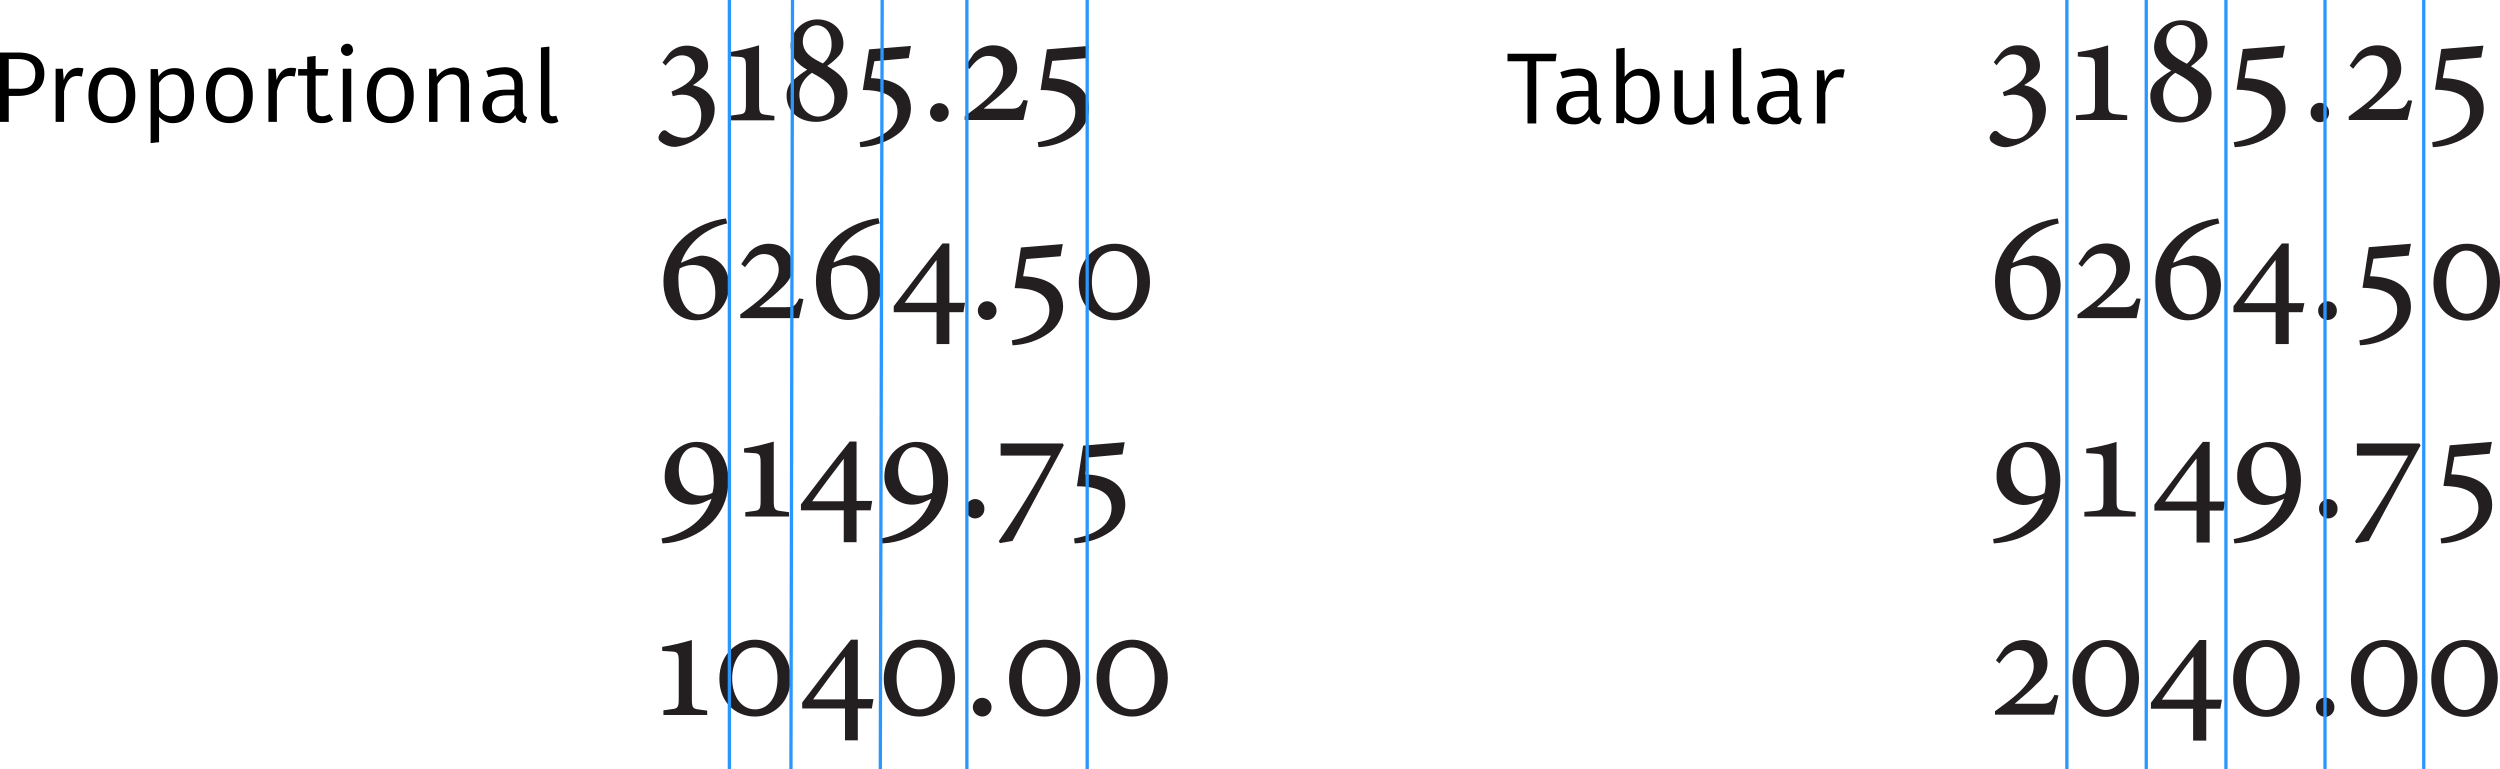 <svg xmlns="http://www.w3.org/2000/svg" id="Layer_1" viewBox="0 0 800 246.1" width="800" height="246.1"><style>.st0{fill:#231f20}.st1{fill:none;stroke:#2997ff;stroke-width:1.058}</style><g id="aaf5b6a1-7fe4-482d-8636-59a079cc0de8"><g id="fadbfcca-17e3-4311-9fef-9dbd75e34325"><path d="M221.8 27.3c4.3.9 6.9 4 6.9 7.6 0 8.5-9.9 12.1-12.8 12.1-1.6 0-3.2-.6-4.4-1.6-.7-.4-1-1.3-.6-2.1.2-.5.6-1 1.1-1.4.4-.3 1-.3 1.4.1 1.5 1.3 3.4 2 5.3 2.1 3.1 0 5.7-2.6 5.7-7.4 0-4.5-3.1-6.4-6-6.4-1.1 0-2.1.2-3.1.5l-.4-1.5c4.8-1.9 7.5-4.1 7.5-7.3 0-2.9-1.9-4.3-4.2-4.3-2.2 0-3.8 1.5-5.2 3.3l-1-1 2.1-2.9c1.5-1.6 3.5-2.5 5.7-2.5 4.1 0 6.8 2.6 6.8 6.5 0 1.4-.6 2.6-1.6 3.6-1 .9-2 1.8-3.2 2.5v.1zm12 11.1V37l2.9-.4c1.7-.2 2-.7 2-3.3V21.5c0-2.7-.3-3.2-2.1-3.3l-3.2-.2v-1.3c3.2-.5 6.4-1.3 9.5-2.2v18.9c0 2.6.3 3.1 2 3.3l2.9.4v1.4h-14zM269.9 14c0 1.4-.5 2.8-1.5 3.9-1.1 1.2-2.4 2.3-3.7 3.2 3.3 2.1 6.5 4.2 6.5 8.7 0 6.1-5.6 9.2-10 9.2-5.4 0-9.5-3.1-9.5-8.5 0-1.9.8-3.7 2.2-4.9 1.4-1.2 2.8-2.3 4.4-3.3-3-1.7-5.3-3.9-5.3-7.8.1-4.7 4.1-8.4 8.8-8.3h.1c4.7.2 8 3.5 8 7.8zM267 31.2c-.1-3.9-3.5-5.9-7.2-7.9-2.6 1.8-4 4.3-4 6.9 0 4.5 3.1 7.1 6 7.1 2.8 0 5.2-2 5.2-6.1zm-10.1-18c0 3.8 3 5.4 6.4 7.1 1.9-1.5 2.9-3.9 2.8-6.3 0-4.1-2.6-5.9-4.6-5.9-3 0-4.6 2.7-4.6 5.1zM278.7 25c6 .2 12.8 2.3 12.8 9.8-.1 3.4-1.8 6.5-4.6 8.4-3.4 2.4-7.4 3.7-11.6 3.9l-.2-1.6c2.4-.4 12.1-2.3 12.1-9.8 0-5.6-5.9-6.9-11.1-6.9l2-13 13.4-1.1-.7 3.9-11 1-1.1 5.4zm18.9 11c0-1.6 1.3-3 3-3s3 1.3 3 3c0 1.6-1.3 3-3 3s-3-1.4-3-3zm29.9 2.4h-18.8v-1.2c4.8-3.5 12.3-8.8 12.3-14.3 0-2.6-1.4-5-4.8-5-2.9 0-4.9 2.8-6 4.2L309 21l2.6-3.8c1.6-1.7 3.8-2.7 6.2-2.7 4.8 0 7.7 3.3 7.7 7.4 0 3-1.8 5.2-3.7 6.9-1.6 1.6-3.9 3.5-6.9 5.9v.1h8.5c2.4 0 3-.5 4.1-2.8l1.4.2-1.4 6.2zm8.2-13.4c6 .2 12.8 2.3 12.8 9.8-.1 3.4-1.8 6.5-4.6 8.4-3.4 2.4-7.4 3.7-11.6 3.9l-.2-1.6c2.4-.4 12-2.3 12-9.8 0-5.6-5.9-6.9-11.1-6.9l2-13 13.4-1.1-.7 3.9-11 .9-1 5.5zm-103 46.5c-6.5 1.4-12.5 5.9-14.8 12.6l3.1-1.3c1.1-.5 2.2-.8 3.3-1 5 0 9 3.6 9 9.5 0 6.4-4.6 11.2-10.7 11.2-5.1 0-10.3-3.9-10.3-12.5 0-8.8 6.1-15.3 13.3-18.3 2.2-.9 4.4-1.5 6.7-1.8l.4 1.6zm-15.2 14.4c-.3 1.2-.5 2.5-.4 3.8 0 6.9 3 10.9 6.6 10.9 2.6 0 5.2-1.8 5.2-6.9 0-4-1.5-8.9-7.2-8.9-1.5 0-2.9.4-4.2 1.1zm38.2 15.9h-18.8v-1.2c4.8-3.5 12.3-8.8 12.3-14.3 0-2.6-1.4-5-4.8-5-2.9 0-4.9 2.8-6 4.2l-1.2-1 2.6-3.8c1.6-1.7 3.8-2.7 6.2-2.7 4.8 0 7.7 3.3 7.7 7.4 0 3-1.8 5.2-3.7 6.9-1.6 1.6-3.9 3.5-6.9 5.9v.1h8.5c2.4 0 3-.5 4.1-2.8l1.4.2-1.4 6.1zm25.8-30.3C275 72.9 269 77.3 266.7 84l3.1-1.3c1.1-.5 2.2-.8 3.3-1 5 0 9 3.6 9 9.5 0 6.4-4.6 11.2-10.7 11.2-5.1 0-10.3-3.9-10.3-12.5 0-8.8 6.1-15.3 13.3-18.3 2.2-.9 4.4-1.5 6.7-1.8l.4 1.7zm-15.2 14.4c-.3 1.2-.5 2.5-.4 3.8 0 6.9 3 10.9 6.6 10.9 2.6 0 5.2-1.8 5.2-6.9 0-4-1.5-8.9-7.2-8.9-1.5 0-2.9.4-4.2 1.1zm42 14h-4.5v10.2h-4.1V99.9H286V98c5.2-6.8 10.4-13.7 15.6-20.1h2.2v19h5l-.5 3zm-8.6-16.6h-.1c-3.7 4.9-6.7 8.9-10.1 13.6h10.2V83.3zm13.2 16.1c0-1.6 1.3-3 3-3 1.6 0 3 1.3 3 3 0 1.6-1.3 3-3 3s-3-1.4-3-3zm14.5-11c6 .2 12.8 2.3 12.8 9.8-.1 3.4-1.8 6.4-4.6 8.4-3.4 2.4-7.4 3.7-11.6 3.9l-.2-1.6c2.4-.4 12-2.3 12-9.8 0-5.5-5.9-6.9-11.1-6.9l2-13 13.4-1.1-.7 3.9-11 .9-1 5.5zm40.6 1.8c0 8-5.8 12.3-11.4 12.3-5.8 0-11.4-4.2-11.4-12.1S350.9 78 356.6 78c5.8-.1 11.4 4.1 11.4 12.2zm-18.6 0c0 5.8 3 9.9 7.3 9.9s7.2-4 7.2-9.9-3-9.9-7.3-9.9-7.2 4-7.2 9.9zm-116.3 63.4c0 10.1-6.3 15.9-13.2 18.6-2.5 1-5.2 1.6-7.9 1.7l-.3-1.6c5.9-1.1 13.2-4.5 16-12.7l-2 .9c-1.3.7-2.8 1-4.3 1-4.9-.1-8.8-4.1-8.7-8.9v-.2c0-6.9 5.3-11 10.2-11 7.1-.1 10.2 6.1 10.2 12.2zm-15.9-3.2c0 5.7 3.5 8.2 7.1 8.2 1.3 0 2.6-.3 3.7-.9.3-1.3.5-2.6.4-3.9 0-3.5-1-10.7-6.3-10.7-2.8.1-4.9 3.2-4.9 7.3zm21.3 14.9v-1.4l2.9-.4c1.7-.2 2-.7 2-3.3v-11.9c0-2.7-.3-3.2-2.1-3.3l-3.2-.2v-1.3c3.2-.5 6.4-1.3 9.5-2.2v18.9c0 2.6.3 3.1 2 3.3l2.9.4v1.4h-14zm40.1-2h-4.5v10.2H270v-10.2h-13.7v-1.9c5.2-6.8 10.4-13.7 15.6-20.1h2.2v19h5l-.5 3zm-8.6-16.5c-3.7 4.9-6.8 8.9-10.1 13.6H270v-13.6zm33.4 6.8c0 10.1-6.3 15.9-13.2 18.6-2.5 1-5.2 1.6-7.9 1.7l-.3-1.6c5.9-1.1 13.2-4.5 16-12.7l-2 .9c-1.3.7-2.8 1-4.3 1-4.9-.1-8.8-4.1-8.7-8.9v-.2c0-6.9 5.3-11 10.2-11 7.1-.1 10.2 6.1 10.2 12.2zm-16-3.2c0 5.7 3.5 8.2 7.1 8.2 1.3 0 2.6-.3 3.7-.9.3-1.3.5-2.6.4-3.9 0-3.5-1-10.7-6.3-10.7-2.7.1-4.8 3.2-4.9 7.3zm21.7 12.4c-.1-1.6 1.2-3 2.8-3.1 1.6-.1 3 1.2 3.1 2.8v.3c.1 1.6-1.2 3-2.8 3.1-1.6.1-3-1.2-3.1-2.8v-.3zm31.3-20.3C338 147 331 160 324 173.1l-4 .7-.4-.6c6.1-8.8 11.7-17.9 16.7-27.4h-16.1v-3.9h19.9l.3.6zm6.9 9.3c6 .2 12.8 2.3 12.8 9.8-.1 3.4-1.8 6.4-4.6 8.4-3.4 2.4-7.4 3.7-11.6 3.9l-.2-1.6c2.4-.4 12-2.3 12-9.8 0-5.6-5.9-6.9-11.1-6.9l2-13 13.3-1.1-.7 3.9-11 1-.9 5.4zm-135 76.9v-1.4l2.9-.4c1.7-.2 2-.7 2-3.3v-11.8c0-2.7-.3-3.2-2.1-3.3l-3.2-.2V207c3.2-.5 6.4-1.3 9.5-2.2v18.9c0 2.6.3 3.1 2 3.3l2.9.4v1.4h-14zM253 217c0 8-5.8 12.3-11.4 12.3-5.8 0-11.4-4.2-11.4-12.1s5.7-12.5 11.4-12.5S253 209 253 217zm-18.7.1c0 5.8 3 9.9 7.3 9.9s7.2-4 7.2-9.9-3-9.9-7.3-9.9c-4.2-.1-7.2 4-7.2 9.9zm44.7 9.6h-4.5v10.2h-4.1v-10.2h-13.7v-1.9c5.2-6.8 10.4-13.7 15.6-20.1h2.2v19h5l-.5 3zm-8.6-16.5h-.1c-3.7 4.9-6.7 8.9-10.1 13.6h10.2v-13.6zm35.2 6.8c0 8-5.8 12.3-11.4 12.3-5.8 0-11.4-4.2-11.4-12.1 0-8 5.7-12.5 11.4-12.5s11.4 4.3 11.4 12.3zm-18.7.1c0 5.8 3 9.9 7.3 9.9s7.2-4 7.2-9.9-3-9.9-7.3-9.9-7.2 4-7.2 9.9zm24.4 9.2c0-1.6 1.3-3 3-3 1.6 0 3 1.3 3 3 0 1.6-1.3 3-3 3-1.7-.1-3-1.4-3-3zm34.4-9.3c0 8-5.8 12.3-11.4 12.3-5.8 0-11.4-4.2-11.4-12.1 0-8 5.7-12.5 11.4-12.5s11.4 4.3 11.4 12.3zm-18.7.1c0 5.8 3 9.9 7.3 9.9s7.2-4 7.2-9.9-3-9.9-7.3-9.9-7.2 4-7.2 9.9zm46.7-.1c0 8-5.8 12.3-11.4 12.3-5.8 0-11.4-4.2-11.4-12.1 0-8 5.7-12.5 11.4-12.5s11.4 4.3 11.4 12.3zm-18.7.1c0 5.8 3 9.9 7.3 9.9 4.4 0 7.2-4 7.2-9.9s-3-9.9-7.3-9.9-7.2 4-7.2 9.9zM647.8 27.3c4.3.7 6.9 4.1 6.9 7.7 0 8.5-10 12.1-12.9 12.1-1.6 0-3.2-.6-4.4-1.6-.6-.4-.9-1.3-.6-2 .2-.5.6-1 1.1-1.4.4-.3 1-.3 1.4.1 1.4 1.4 3.3 2.2 5.3 2.3 3 0 5.8-2.4 5.8-7.6 0-4.8-3.5-6.6-6-6.6-1 0-2.1.2-3.1.5l-.4-1.3c4.9-2 7.5-4.2 7.5-7.5 0-3.1-1.9-4.6-4.3-4.6s-4.1 2-5.2 3.5l-.9-1 2.3-3c1.5-1.6 3.5-2.5 5.7-2.4 4.1 0 6.8 2.7 6.8 6.6 0 1.3-.5 2.5-1.5 3.4-1 1-2.2 1.9-3.4 2.6l-.1.2zm16.5 11.1v-1.5l3.4-.3c2.4-.2 2.7-.7 2.7-3.3V21.6c0-2.7-.2-3.2-2.2-3.3l-3.3-.2v-1.4c3.3-.5 6.5-1.2 9.7-2.2v18.8c0 2.6.3 3.1 2.9 3.3l3.2.3v1.5h-16.4zM706.4 14c0 1.4-.5 2.7-1.4 3.8-1.2 1.2-2.5 2.4-3.9 3.4 3.3 2 6.6 4.2 6.6 8.7 0 6.1-5.6 9.3-10 9.3-5.4 0-9.6-3.1-9.6-8.5 0-1.9.8-3.7 2.2-4.9 1.4-1.2 3-2.3 4.5-3.2-3-1.6-5.5-4-5.5-7.7.2-4.7 4.1-8.5 8.9-8.4 4.8-.1 8.2 3.1 8.2 7.5zm-3 17.2c-.1-3.9-3.6-6-7.3-7.9-2.4 1.5-3.8 4.1-3.9 6.9 0 4.8 3 7.2 6 7.2s5.2-2 5.2-6.2zm-10.2-18.1c0 3.8 3.2 5.5 6.6 7.3 1.9-1.6 2.9-4 2.7-6.5 0-4.3-2.5-5.9-4.6-5.9-3.1 0-4.7 2.6-4.7 5.1zM718.3 25c6 .1 13.1 2.3 13.1 9.8 0 3.3-1.6 6.1-4.6 8.4-3.4 2.4-7.5 3.7-11.7 3.9l-.3-1.6c1.9-.3 12.1-2 12.1-9.8 0-5.8-6-6.9-11.2-7l2-13 13.5-1.1-.7 3.8-11.3 1-.9 5.6zm21.1 11c-.1-1.6 1.2-3 2.8-3.1 1.6-.1 3 1.2 3.1 2.8v.3c.1 1.6-1.2 3-2.8 3.1s-3-1.2-3.1-2.8V36zm31 2.4h-18.8v-1.1c4.6-3.4 12.4-8.6 12.4-14.4 0-2.6-1.4-5.2-5-5.2-2.9 0-4.9 2.9-6 4.3l-1.1-1 2.6-3.8c1.6-1.7 3.9-2.7 6.3-2.7 4.8 0 7.6 3.3 7.6 7.5 0 3-1.6 4.9-3.5 6.6-1.4 1.5-3.7 3.5-6.9 6.2v.1h8.5c2.5 0 3-.5 4.1-2.8l1.3.1-1.5 6.2zM781.7 25c6.1.1 13.1 2.3 13.1 9.8 0 3.3-1.6 6.1-4.6 8.4-3.4 2.4-7.5 3.7-11.7 3.9l-.2-1.6c1.8-.3 12.1-2 12.1-9.8 0-5.8-6-6.9-11.2-7l2-13 13.5-1.1-.7 3.8-11.3 1-1 5.6zM658.8 71.5c-6.4 1.4-12.4 5.9-14.8 12.6l3.1-1.3c1.1-.5 2.2-.8 3.3-1 5 0 9 3.6 9 9.5 0 6.4-4.6 11.2-10.7 11.2-5.1 0-10.3-3.9-10.3-12.5 0-8.8 6.1-15.3 13.3-18.3 2.2-.9 4.4-1.5 6.8-1.8l.3 1.6zm-15.2 14.4c-.3 1.2-.4 2.5-.4 3.8 0 6.9 2.9 10.9 6.6 10.9 2.6 0 5.2-1.8 5.2-6.9 0-4-1.5-8.9-7.2-8.9-1.5 0-2.9.4-4.2 1.1zm40.1 15.9h-18.9v-1.1c4.6-3.4 12.4-8.6 12.4-14.4 0-2.6-1.4-5.2-5-5.2-2.9 0-4.9 2.9-6 4.3l-1.1-1 2.6-3.8c1.6-1.7 3.9-2.7 6.3-2.7 4.8 0 7.6 3.3 7.6 7.5 0 3-1.6 4.9-3.5 6.6-1.4 1.5-3.8 3.5-7 6.2v.1h8.5c2.5 0 3-.5 4.1-2.8l1.3.1-1.3 6.2zm26.5-30.3c-6.4 1.4-12.5 5.9-14.8 12.6l3-1.3c1.1-.5 2.2-.8 3.3-1 5 0 9 3.6 9 9.5 0 6.4-4.6 11.2-10.7 11.2-5.1 0-10.3-3.9-10.3-12.5 0-8.8 6.1-15.3 13.3-18.3 2.2-.9 4.4-1.5 6.8-1.8l.4 1.6zm-15.3 14.4c-.3 1.2-.4 2.5-.4 3.8 0 6.9 2.9 10.9 6.5 10.9 2.6 0 5.2-1.8 5.2-6.9 0-4-1.5-8.9-7.2-8.9-1.4 0-2.8.4-4.1 1.1zm41.9 14h-4.4v10.2h-4.2V99.9h-13.5V98c4.9-6.5 10.4-13.9 15.5-20.1h2.2V97h5l-.6 2.9zm-8.6-16.6h-.1c-3.5 4.4-6.7 9-10 13.7h10.1V83.3zm13.6 16.1c0-1.6 1.3-3 3-3s3 1.3 3 3-1.3 3-3 3-3-1.3-3-3zm16.6-11c6.1.1 13.1 2.3 13.1 9.8 0 3.3-1.6 6.1-4.6 8.4-3.4 2.4-7.5 3.7-11.7 3.9l-.2-1.6c1.8-.3 12.1-2 12.1-9.8 0-5.8-6-6.9-11.1-7l2-13 13.5-1.1-.7 3.8-11.3 1-1.1 5.6zm41.6 1.8c0 7.9-5.1 12.4-10.6 12.4-6.1 0-10.7-4.7-10.7-12.1S783.3 78 789.3 78c6.3-.1 10.6 4.9 10.7 12.2zm-17.2.1c0 6.4 3.1 10.1 6.5 10.1 3.8 0 6.5-3.9 6.5-10.1 0-6.5-3-10.1-6.5-10.1-3.5-.1-6.5 3.8-6.5 10.1zm-123.5 63.3c0 10.3-6.6 16-13.4 18.7-2.5.9-5.2 1.4-7.9 1.6l-.2-1.4c5.9-1.1 13.2-4.7 16.1-12.9l-2 .9c-1.3.7-2.8 1.1-4.3 1.1-4.9-.1-8.8-4.2-8.7-9.1v-.1c-.2-5.9 4.4-10.8 10.3-11 6.9-.1 10.1 6.1 10.1 12.2zm-15.9-3.2c0 5.7 3.5 8.4 7.1 8.4 1.3 0 2.6-.3 3.7-1 .3-1.3.5-2.6.4-3.9 0-3.6-.9-10.8-6.3-10.8-3.1 0-4.9 3.5-4.9 7.3zm23.6 14.9v-1.5l3.4-.3c2.4-.2 2.7-.7 2.7-3.3v-11.7c0-2.7-.2-3.2-2.2-3.3l-3.3-.2v-1.4c3.3-.5 6.5-1.2 9.7-2.2v18.8c0 2.6.3 3.1 2.9 3.3l3.2.3v1.5H667zm44.5-1.9h-4.4v10.2h-4.2v-10.2h-13.5v-1.9c4.9-6.5 10.4-13.9 15.5-20.1h2.2v19.1h5l-.6 2.9zm-8.6-16.6h-.1c-3.5 4.4-6.7 9-10 13.7h10.1v-13.7zm33.4 6.8c0 10.3-6.5 16-13.4 18.7-2.5.9-5.2 1.4-7.9 1.6l-.2-1.4c5.9-1.1 13.2-4.7 16.1-12.9l-2 .9c-1.3.7-2.8 1.1-4.3 1.1-4.9-.1-8.8-4.2-8.7-9.1v-.1c-.2-5.9 4.4-10.8 10.3-11 7-.1 10.1 6.1 10.1 12.2zm-15.9-3.2c0 5.7 3.5 8.4 7.1 8.4 1.3 0 2.6-.3 3.7-1 .4-1.3.5-2.6.4-3.9 0-3.6-.9-10.8-6.3-10.8-3 0-4.9 3.5-4.9 7.3zm21.7 12.4c-.1-1.6 1.2-3 2.8-3.1 1.6-.1 3 1.2 3.1 2.8v.3c.1 1.6-1.2 3-2.8 3.1-1.6.1-3-1.2-3.1-2.8v-.3zm32.5-20.3c-2.4 4.3-9.4 17-16.6 30.6l-4 .7-.4-.6c6.2-8.8 11.8-18 17-27.4h-16.4v-3.9h20l.4.6zm9.8 9.3c6 .1 13.1 2.3 13.1 9.8 0 3.3-1.6 6.1-4.6 8.4-3.4 2.4-7.5 3.7-11.7 3.9l-.2-1.6c1.8-.3 12.1-2 12.1-9.8 0-5.8-6-6.9-11.2-7l2-13 13.5-1.1-.7 3.8-11.3 1-1 5.6zm-127.1 76.9h-18.9v-1.1c4.6-3.4 12.4-8.6 12.4-14.4 0-2.6-1.4-5.2-5-5.2-2.9 0-4.9 2.9-6 4.3l-1.1-1 2.6-3.8c1.6-1.7 3.9-2.7 6.3-2.7 4.8 0 7.6 3.3 7.6 7.5 0 3-1.6 4.9-3.5 6.6-1.4 1.5-3.7 3.5-6.9 6.2v.1h8.5c2.5 0 3-.5 4.1-2.8l1.3.1-1.4 6.2zm27.2-11.7c0 7.9-5.1 12.4-10.6 12.4-6.1 0-10.7-4.7-10.7-12.1s4.6-12.5 10.6-12.5c6.2-.1 10.6 4.9 10.7 12.2zm-17.2.1c0 6.5 3.1 10.1 6.5 10.1 3.8 0 6.5-3.9 6.5-10.1 0-6.4-3-10.1-6.5-10.1-3.5-.1-6.5 3.8-6.5 10.1zm43.2 9.7H706V237h-4.2v-10.2h-13.5v-1.9c4.9-6.5 10.4-13.9 15.5-20.1h2.2v19.1h5l-.5 2.9zm-8.6-16.6h-.1c-3.5 4.4-6.7 9-10 13.7h10.1v-13.7zm34 6.8c0 7.9-5.1 12.4-10.6 12.4-6.1 0-10.7-4.7-10.7-12.1s4.6-12.5 10.6-12.5c6.2-.1 10.6 4.9 10.7 12.2zm-17.2.1c0 6.5 3.1 10.1 6.5 10.1 3.7 0 6.5-3.9 6.5-10.1 0-6.4-3-10.1-6.5-10.1-3.5-.1-6.5 3.8-6.5 10.1zm22.4 9.2c-.1-1.6 1.2-3 2.8-3.1 1.6-.1 3 1.2 3.1 2.8v.3c.1 1.6-1.2 3-2.8 3.1-1.6.1-3-1.2-3.1-2.8v-.3zm32.5-9.3c0 7.9-5.1 12.4-10.6 12.4-6.1 0-10.7-4.7-10.7-12.1 0-7.4 4.6-12.5 10.6-12.5 6.2-.1 10.6 4.9 10.7 12.2zm-17.2.1c0 6.5 3.1 10.1 6.5 10.1 3.8 0 6.5-3.9 6.5-10.1 0-6.4-3-10.1-6.5-10.1-3.5-.1-6.5 3.8-6.5 10.1zm42.9-.1c0 7.9-5.1 12.4-10.6 12.4-6.1 0-10.7-4.7-10.7-12.1 0-7.4 4.6-12.5 10.7-12.5 6.1-.1 10.5 4.9 10.6 12.2zm-17.2.1c0 6.5 3.1 10.1 6.5 10.1 3.8 0 6.5-3.9 6.5-10.1 0-6.4-3-10.1-6.5-10.1-3.5-.1-6.5 3.8-6.5 10.1z" class="st0"/><path d="M661.4 0v246.1M233.4 0v246.1M686.8 0v246.1M253.6 0l-.5 246.1M712.3 0v246.1M282.3 0l-.6 246.1M744 0v246.1M309.4 0v246.1M775.6 0v246.1M347.9 0v246.1" class="st1"/><path d="M497.8 19.6h-6.2v19.9h-2.8V19.6h-6.4v-2.4h15.7l-.3 2.4zm14.7 18.3l-.7 1.9c-1.5 0-2.8-1.1-3.2-2.6-1.1 1.7-3.1 2.7-5.1 2.6-3.4 0-5.4-2.1-5.4-5.1 0-3.6 2.7-5.6 7.4-5.6h2.8v-1.4c0-2.5-1.2-3.5-3.7-3.5-1.6.1-3.1.4-4.6.9l-.7-2c1.8-.7 3.8-1.1 5.8-1.2 4 0 5.9 2.1 5.9 5.6v7.9c0 1.7.6 2.2 1.5 2.5zm-4.2-2.9v-4.1h-2.4c-3.2 0-4.8 1.2-4.8 3.6 0 2.1 1.1 3.2 3.1 3.2 1.8.1 3.1-.9 4.1-2.7zm22.8-4.1c0 5.4-2.5 8.9-6.6 8.9-1.8 0-3.5-.9-4.6-2.3l-.3 1.9h-2.4V15.6l2.7-.3v9.3c1.1-1.6 2.9-2.6 4.9-2.6 3.9.1 6.3 3.3 6.3 8.9zm-2.9 0c0-4.9-1.6-6.7-4.1-6.7-1.9 0-3.2 1.3-4.1 2.7v8.4c.8 1.4 2.3 2.3 3.9 2.4 2.6 0 4.3-2.1 4.3-6.8zm20.3 8.6h-2.3l-.2-2.7c-1 2-3.1 3.2-5.4 3.1-3 0-4.8-1.9-4.8-5.2V22.5h2.7v11.9c0 2.4.9 3.3 2.8 3.3s3.4-1.3 4.4-3V22.5h2.7l.1 17zm6-3.3V15.6l2.7-.3v20.9c0 .9.3 1.4 1.1 1.4.4 0 .8-.1 1.1-.2l.7 1.9c-.7.4-1.5.5-2.3.5-2 0-3.3-1.2-3.3-3.6zm22.1 1.7l-.6 1.9c-1.5 0-2.8-1.1-3.2-2.6-1.1 1.7-3.1 2.7-5.1 2.6-3.4 0-5.4-2.1-5.4-5.1 0-3.6 2.7-5.6 7.4-5.6h2.8v-1.4c0-2.5-1.2-3.5-3.7-3.5-1.6.1-3.1.4-4.6.9l-.7-2c1.8-.7 3.8-1.1 5.8-1.2 4 0 5.9 2.1 5.9 5.6v7.9c0 1.7.5 2.2 1.4 2.5zm-4.1-2.9v-4.1H570c-3.2 0-4.8 1.2-4.8 3.6 0 2.1 1.1 3.2 3.1 3.2 1.8.1 3.2-.9 4.2-2.7zm17.8-12.7l-.5 2.6c-.5-.1-1-.2-1.5-.2-2.2 0-3.5 1.6-4.2 4.9v9.9h-2.7v-17h2.3l.3 3.6c.9-2.6 2.5-3.9 4.6-3.9.5-.1 1.1-.1 1.7.1zM14.2 23.6c0 5.1-3.7 7.1-8.5 7.1H2.8V39H0V16.8h5.7c5.3 0 8.5 2.2 8.5 6.8zm-2.9 0c0-3.5-2.2-4.7-5.6-4.7H2.8v9.5h2.8c3.4.2 5.7-.9 5.7-4.8zm15.4-1.7l-.5 2.6c-.5-.1-1-.2-1.5-.2-2.2 0-3.5 1.6-4.2 4.9V39h-2.7V22h2.3l.3 3.6c.9-2.6 2.5-3.9 4.6-3.9.5 0 1.1 0 1.7.2zm16.6 8.6c0 5.3-2.7 8.9-7.5 8.9s-7.5-3.5-7.5-8.9 2.7-8.9 7.5-8.9 7.5 3.5 7.5 8.9zm-12.1.1c0 4.5 1.6 6.7 4.6 6.7s4.6-2.2 4.6-6.7-1.6-6.7-4.6-6.7-4.6 2.1-4.6 6.7zm30.9-.1c0 5.2-2.3 8.9-6.6 8.9-1.8.1-3.4-.7-4.6-2v8.1l-2.7.3V22.1h2.3l.2 2.4c1.1-1.7 3-2.7 5.1-2.7 4.5-.1 6.3 3.4 6.3 8.7zm-2.9 0c0-4.5-1.3-6.7-4-6.7-1.9 0-3.3 1.3-4.3 2.7V35c.8 1.4 2.3 2.2 3.9 2.2 2.9 0 4.4-2.1 4.4-6.7zm21.7 0c0 5.3-2.7 8.9-7.5 8.9s-7.5-3.5-7.5-8.9 2.7-8.9 7.5-8.9c4.8.1 7.5 3.5 7.5 8.9zm-12.1.1c0 4.5 1.6 6.7 4.6 6.7s4.6-2.2 4.6-6.7-1.6-6.7-4.6-6.7-4.6 2.1-4.6 6.7zm26-8.7l-.5 2.6c-.5-.1-1-.2-1.5-.2-2.2 0-3.5 1.6-4.2 4.9V39h-2.7V22h2.3l.3 3.6c.9-2.6 2.5-3.9 4.6-3.9.6 0 1.1 0 1.7.2zm11.8 16.4c-1.1.8-2.4 1.2-3.8 1.1-2.8 0-4.5-1.6-4.5-4.8V24.2h-2.9v-2.1h2.9v-3.9l2.7-.3v4.2h4.1l-.3 2.1H101v10.4c0 1.7.6 2.6 2.1 2.6.8 0 1.7-.3 2.4-.7l1.1 1.8zm6.4-22.4c0 1.1-.8 1.9-1.9 2-1.1 0-1.9-.8-2-1.9 0-1.1.8-1.9 1.9-2 1-.1 1.9.7 1.9 1.7.1.1.1.2.1.2zm-.6 23.1h-2.7V22h2.7v17zm20-8.5c0 5.3-2.7 8.9-7.5 8.9s-7.5-3.5-7.5-8.9 2.7-8.9 7.5-8.9c4.8.1 7.5 3.5 7.5 8.9zm-12.1.1c0 4.5 1.6 6.7 4.6 6.7s4.6-2.2 4.6-6.7-1.6-6.7-4.6-6.7-4.6 2.1-4.6 6.7zm29.8-3.7V39h-2.7V27.3c0-2.6-1-3.5-2.8-3.5-2 0-3.4 1.3-4.6 3.1V39h-2.7V22h2.3l.2 2.6c1.2-1.8 3.2-2.9 5.3-3 3.3.1 5 2 5 5.3zm18.6 10.6l-.6 1.9c-1.5 0-2.8-1.1-3.2-2.6-1.1 1.7-3.1 2.7-5.1 2.6-3.4 0-5.4-2.1-5.4-5.1 0-3.6 2.7-5.6 7.4-5.6h2.8v-1.4c0-2.5-1.2-3.5-3.7-3.5-1.6.1-3.1.4-4.6.9l-.7-2c1.8-.7 3.8-1.1 5.8-1.2 4 0 5.9 2.1 5.9 5.6V35c0 1.7.5 2.2 1.4 2.5zm-4.1-2.9v-4.1h-2.4c-3.2 0-4.8 1.2-4.8 3.6 0 2.1 1.1 3.2 3.1 3.2 1.7.1 3.1-.9 4.1-2.7zm8.5 1.2V15.2l2.7-.3v20.9c0 .9.3 1.4 1.1 1.4.4 0 .8-.1 1.1-.2l.7 1.9c-.7.4-1.5.6-2.3.6-1.9 0-3.3-1.3-3.3-3.7z"/></g></g></svg>